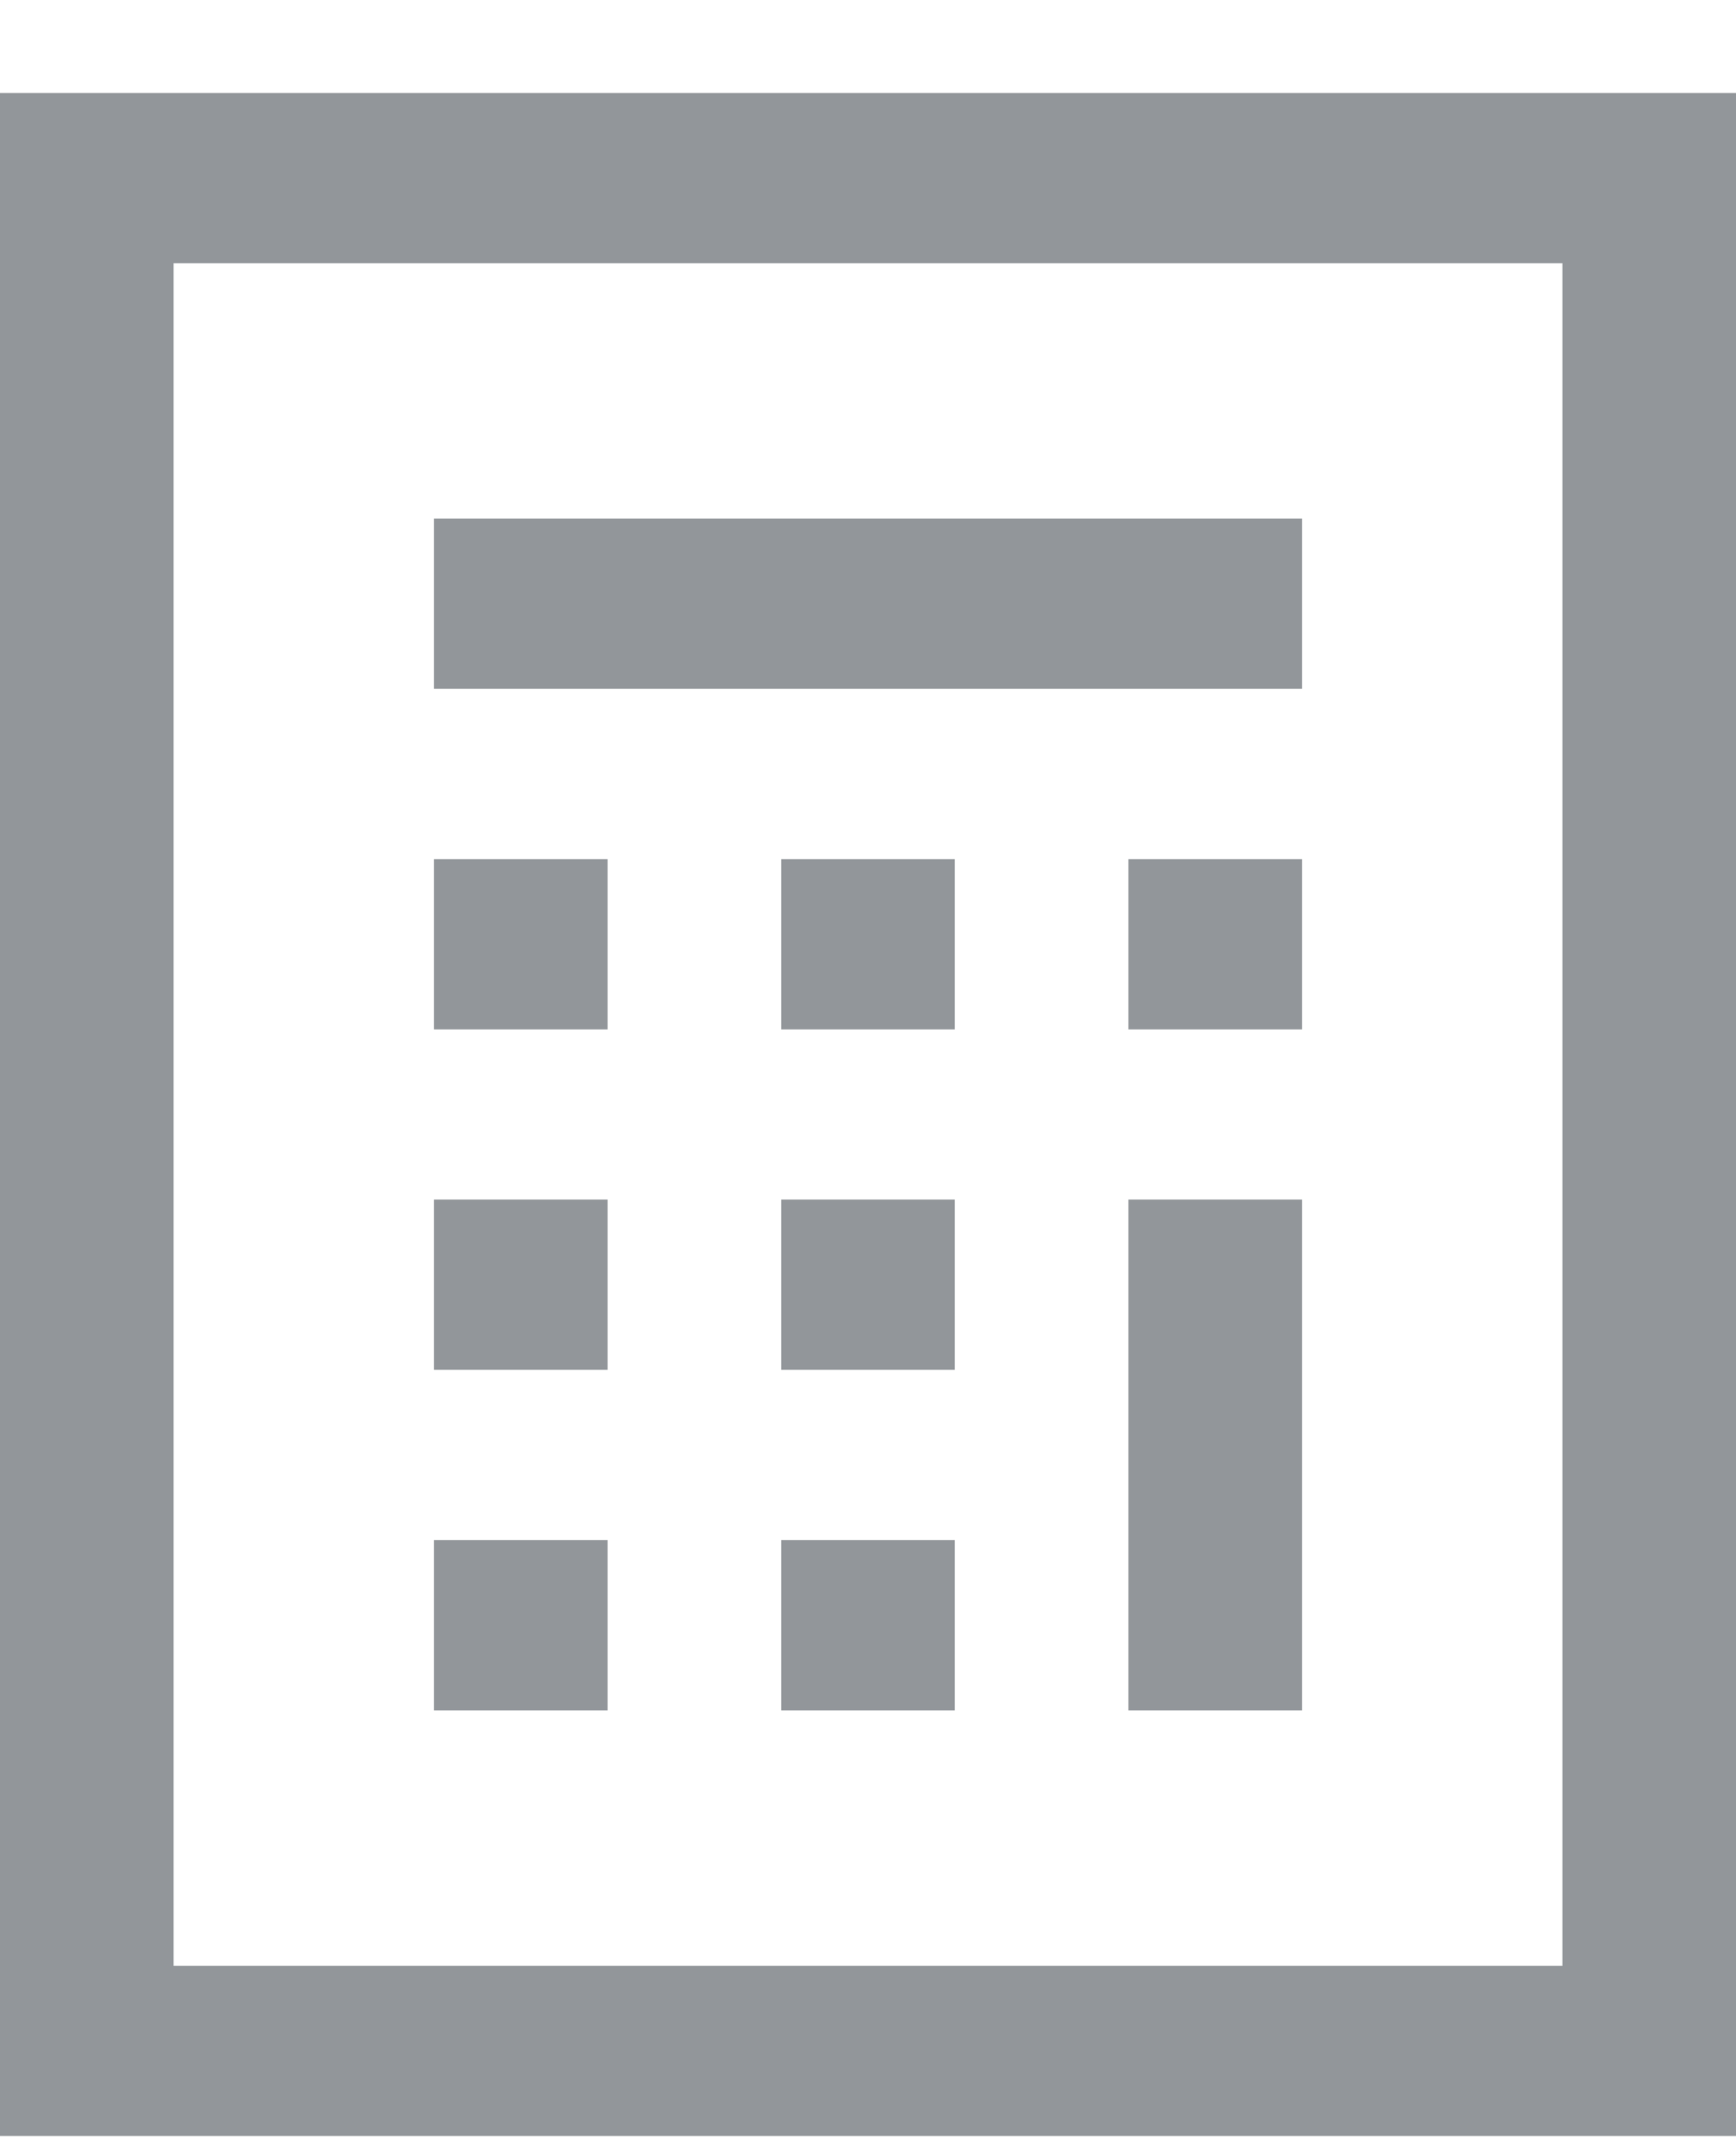 <svg width="17" height="21" viewBox="0 0 17 21" fill="none" xmlns="http://www.w3.org/2000/svg">
<g opacity="0.5">
<path d="M17 20.91H0L0 0.91L17 0.91V20.91ZM1.7 19.244H15.3L15.3 2.577L1.7 2.577L1.7 19.244Z" fill="#252D35"/>
<path d="M12.75 5.077L4.25 5.077V6.743L12.75 6.743V5.077Z" fill="#252D35"/>
<path d="M5.95 8.41H4.25L4.25 10.077H5.95L5.95 8.41Z" fill="#252D35"/>
<path d="M5.95 11.743H4.25V13.41H5.95V11.743Z" fill="#252D35"/>
<path d="M5.95 15.077H4.25V16.744H5.95V15.077Z" fill="#252D35"/>
<path d="M9.35 8.41H7.65L7.65 10.077H9.35V8.41Z" fill="#252D35"/>
<path d="M9.35 11.743H7.65V13.41H9.35V11.743Z" fill="#252D35"/>
<path d="M9.35 15.077H7.65V16.744H9.35V15.077Z" fill="#252D35"/>
<path d="M12.75 8.41H11.05V10.077H12.75V8.41Z" fill="#252D35"/>
<path d="M12.75 11.743H11.05V16.744H12.75V11.743Z" fill="#252D35"/>
</g>
</svg>
